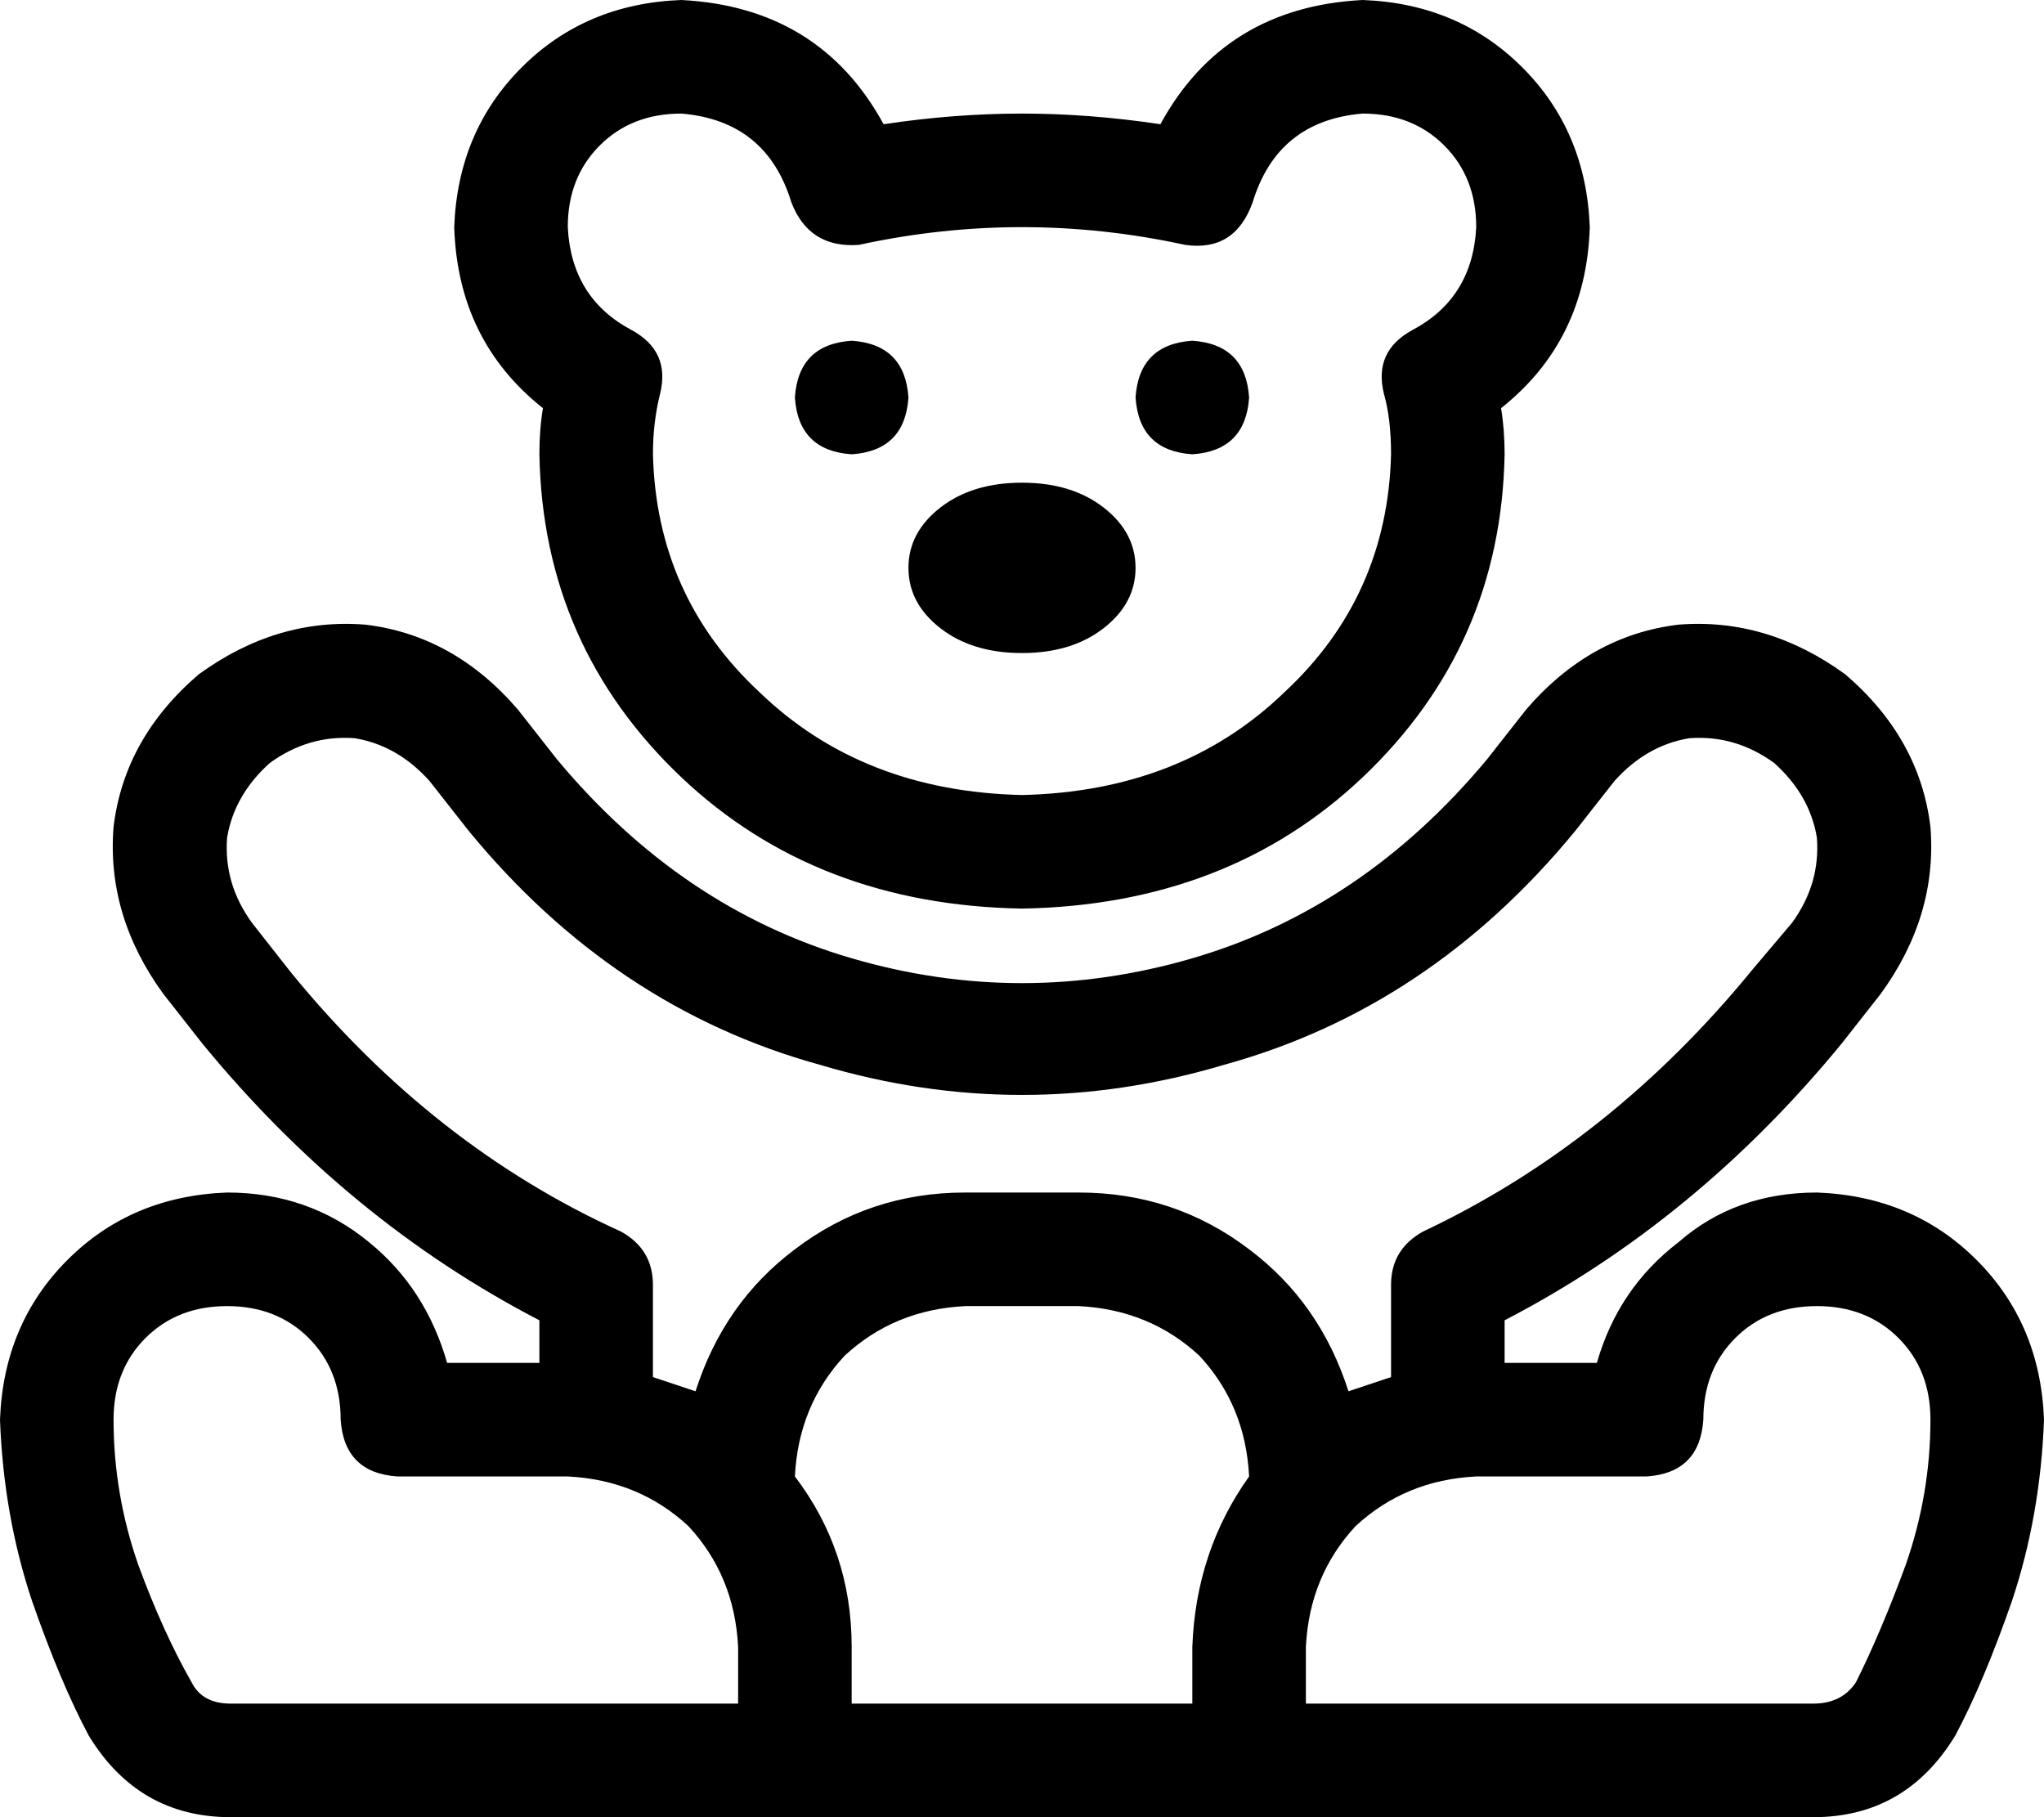 <svg xmlns="http://www.w3.org/2000/svg" viewBox="0 0 576 512">
  <path d="M 160 64 Q 161 84 178 93 Q 189 99 186 111 Q 184 119 184 128 Q 185 168 214 195 Q 243 223 288 224 Q 333 223 362 195 Q 391 168 392 128 Q 392 118 390 111 Q 387 99 398 93 Q 415 84 416 64 Q 416 50 407 41 Q 398 32 384 32 Q 360 34 353 57 Q 348 71 334 69 Q 311 64 288 64 Q 265 64 242 69 Q 228 70 223 57 Q 216 34 192 32 Q 178 32 169 41 Q 160 50 160 64 L 160 64 Z M 192 0 Q 231 2 249 35 Q 269 32 288 32 Q 307 32 327 35 Q 345 2 384 0 Q 411 1 429 19 Q 447 37 448 64 Q 447 96 423 115 Q 424 121 424 128 Q 423 182 384 219 Q 346 255 288 256 Q 230 255 192 219 Q 153 182 152 128 Q 152 121 153 115 Q 129 96 128 64 Q 129 37 147 19 Q 165 1 192 0 L 192 0 Z M 288 184 Q 274 184 265 177 L 265 177 L 265 177 Q 256 170 256 160 Q 256 150 265 143 Q 274 136 288 136 Q 302 136 311 143 Q 320 150 320 160 Q 320 170 311 177 Q 302 184 288 184 L 288 184 Z M 56 190 Q 78 174 103 176 L 103 176 L 103 176 Q 128 179 146 200 L 157 214 L 157 214 Q 192 256 240 270 Q 288 284 336 270 Q 384 256 419 214 L 430 200 L 430 200 Q 448 179 473 176 Q 498 174 520 190 Q 541 208 544 233 Q 546 258 530 280 L 519 294 L 519 294 Q 478 344 424 372 L 424 384 L 424 384 L 450 384 L 450 384 Q 456 363 473 350 Q 489 336 512 336 Q 539 337 557 355 Q 575 373 576 400 Q 575 427 567 451 Q 559 474 551 489 Q 537 512 511 512 L 464 512 L 464 512 Q 464 512 464 512 Q 464 512 464 512 L 112 512 L 112 512 Q 112 512 112 512 Q 112 512 112 512 L 65 512 L 65 512 Q 39 512 25 489 Q 17 474 9 451 Q 1 427 0 400 Q 1 373 19 355 Q 37 337 64 336 Q 87 336 104 350 Q 120 363 126 384 L 152 384 L 152 384 L 152 372 L 152 372 Q 98 344 57 294 L 46 280 L 46 280 Q 30 258 32 233 Q 35 208 56 190 L 56 190 Z M 112 480 Q 112 480 112 480 L 112 480 L 112 480 Q 112 480 112 480 L 208 480 L 208 480 L 208 464 L 208 464 Q 207 444 194 430 Q 180 417 160 416 Q 160 416 160 416 Q 160 416 160 416 L 112 416 L 112 416 Q 97 415 96 400 Q 96 386 87 377 Q 78 368 64 368 Q 50 368 41 377 Q 32 386 32 400 Q 32 421 39 441 Q 46 460 54 474 Q 57 480 65 480 L 112 480 L 112 480 Z M 184 388 Q 190 390 196 392 Q 204 367 224 352 Q 245 336 272 336 L 304 336 L 304 336 Q 331 336 352 352 Q 372 367 380 392 Q 386 390 392 388 L 392 362 L 392 362 Q 392 352 401 347 Q 454 322 494 273 L 505 260 L 505 260 Q 513 249 512 236 Q 510 224 500 215 Q 489 207 476 208 Q 464 210 455 220 L 444 234 L 444 234 Q 403 284 345 300 Q 288 317 231 300 Q 173 284 132 234 L 121 220 L 121 220 Q 112 210 100 208 Q 87 207 76 215 Q 66 224 64 236 Q 63 249 71 260 L 82 274 L 82 274 Q 122 323 175 347 Q 184 352 184 362 L 184 388 L 184 388 Z M 224 416 Q 240 437 240 464 L 240 480 L 240 480 L 336 480 L 336 480 L 336 464 L 336 464 Q 337 437 352 416 Q 351 396 338 382 Q 324 369 304 368 L 272 368 L 272 368 Q 252 369 238 382 Q 225 396 224 416 L 224 416 Z M 416 416 Q 396 417 382 430 L 382 430 L 382 430 Q 369 444 368 464 L 368 480 L 368 480 L 464 480 L 464 480 Q 464 480 464 480 Q 464 480 464 480 L 511 480 L 511 480 Q 519 480 523 474 Q 530 460 537 441 Q 544 421 544 400 Q 544 386 535 377 Q 526 368 512 368 Q 498 368 489 377 Q 480 386 480 400 Q 479 415 464 416 L 416 416 L 416 416 Q 416 416 416 416 Q 416 416 416 416 L 416 416 Z M 240 96 Q 255 97 256 112 Q 255 127 240 128 Q 225 127 224 112 Q 225 97 240 96 L 240 96 Z M 320 112 Q 321 97 336 96 Q 351 97 352 112 Q 351 127 336 128 Q 321 127 320 112 L 320 112 Z" />
</svg>